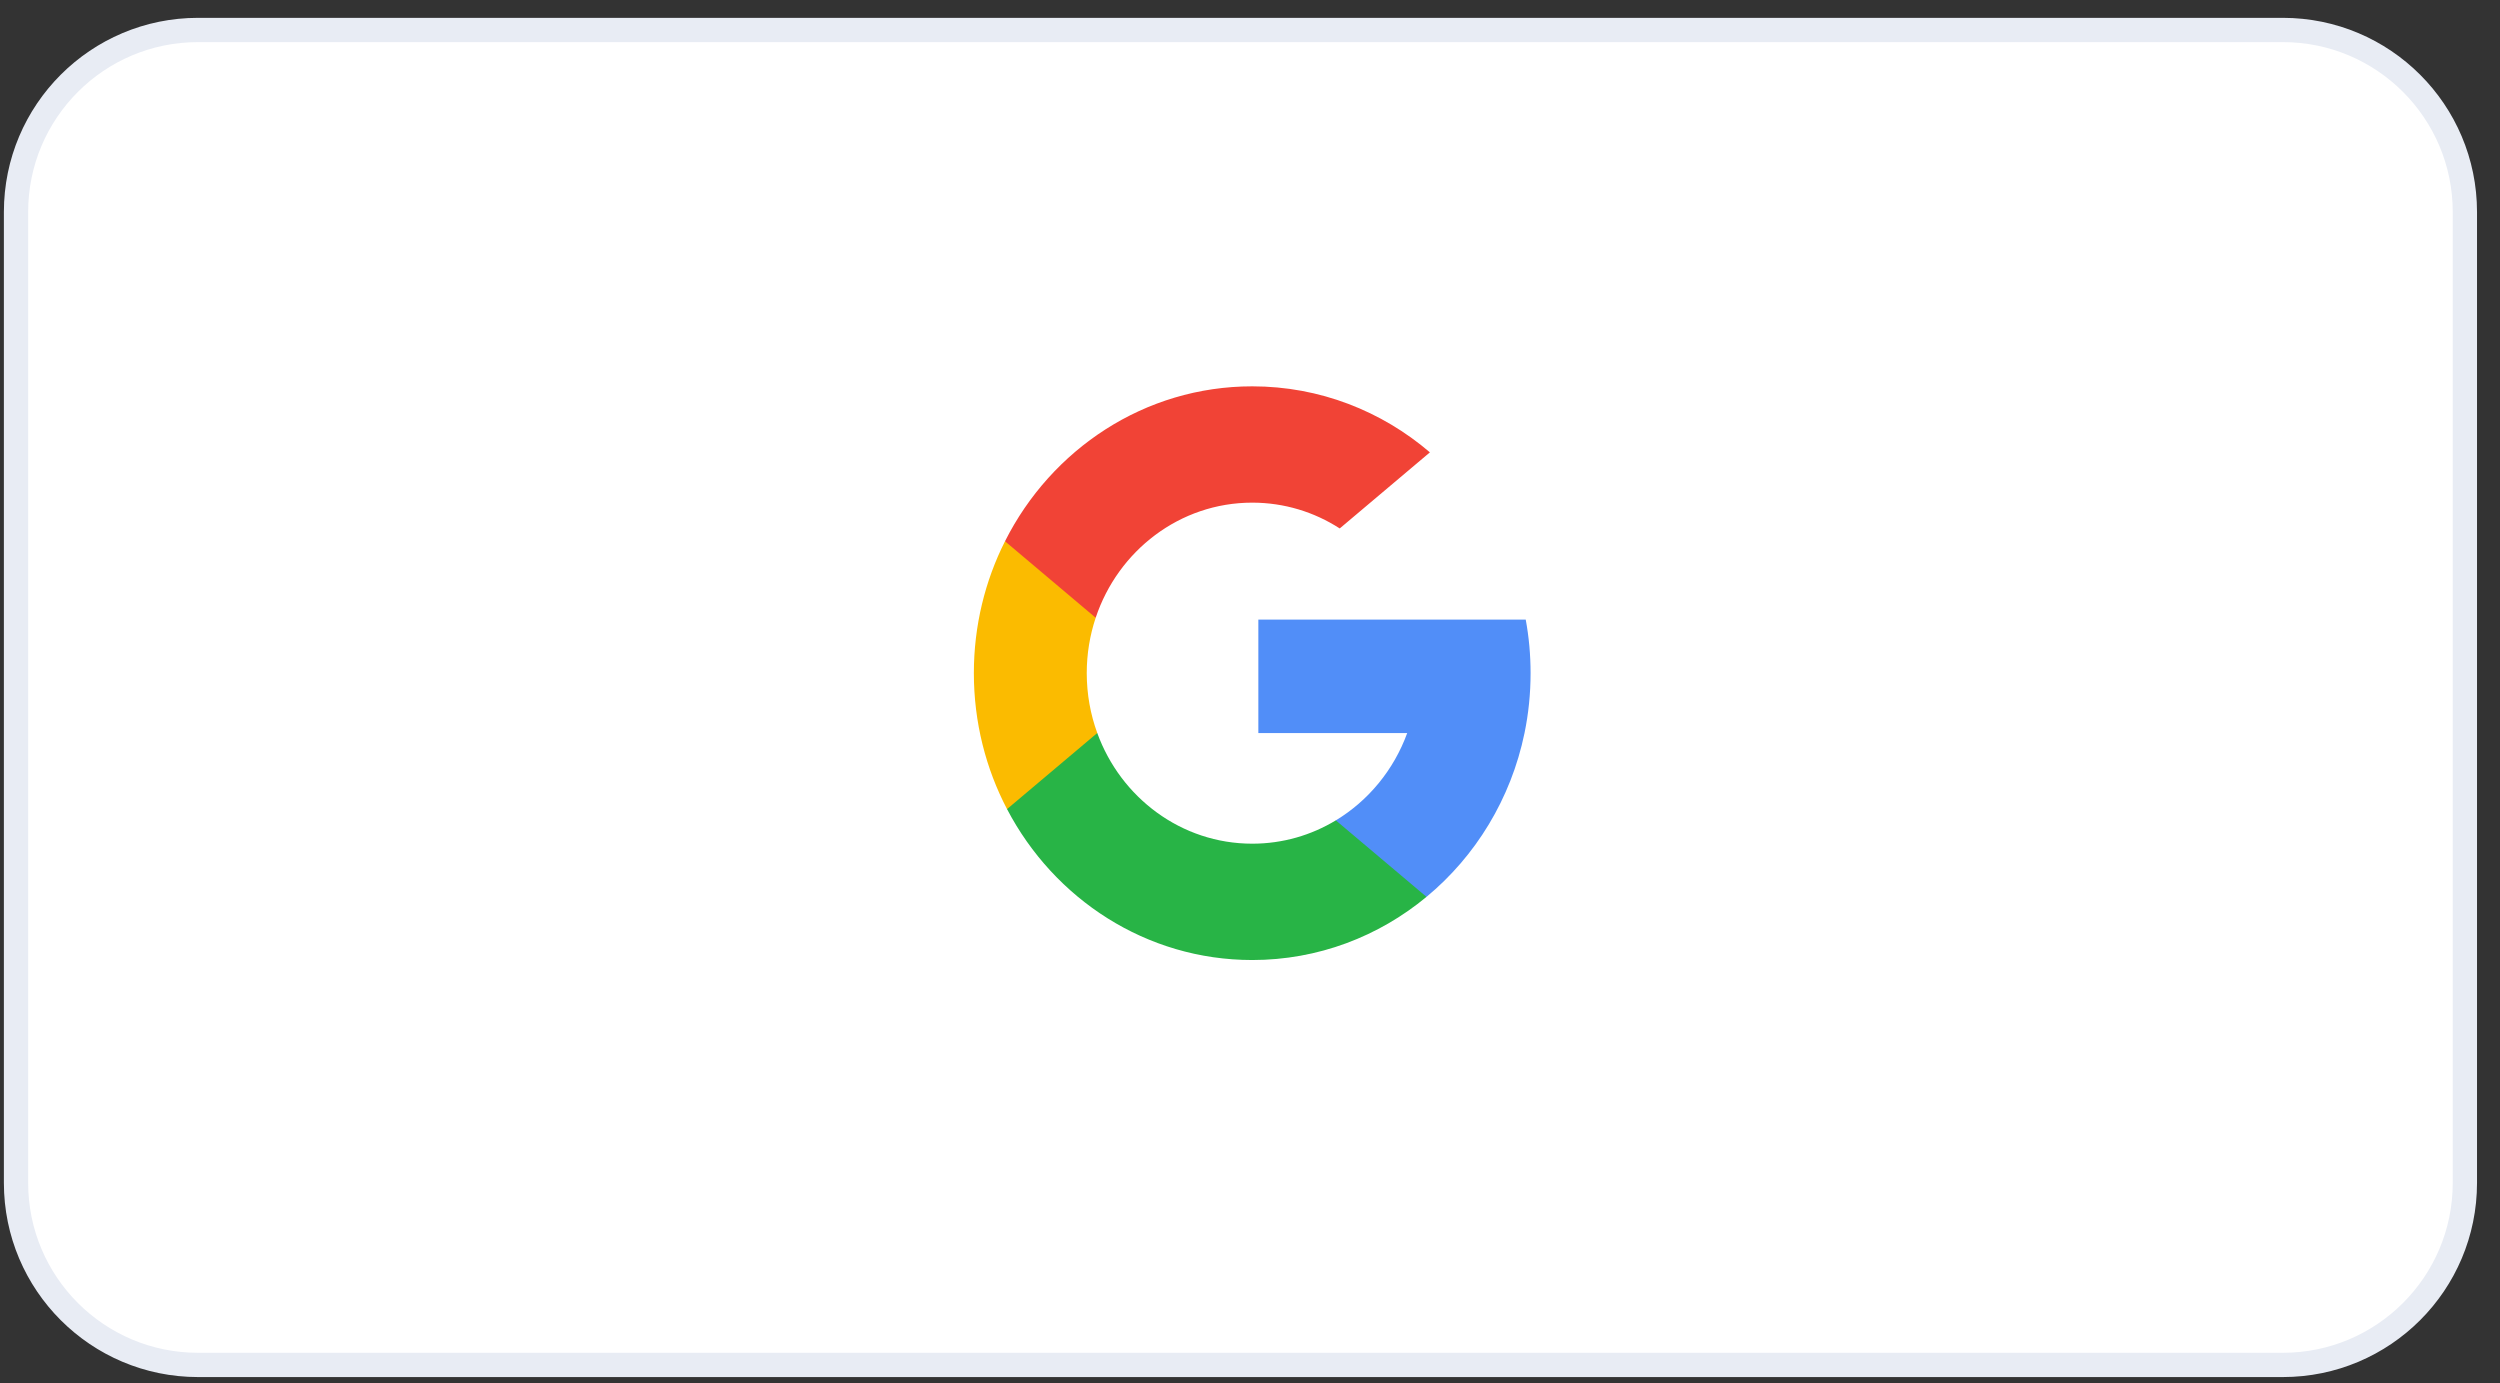 <svg width="103" height="57" viewBox="0 0 103 57" fill="none" xmlns="http://www.w3.org/2000/svg">
<rect x="0" y="0" width="103" height="57" fill="#333333" stroke="none"/>
<path d="M0.66 8.735C0.66 4.593 4.018 1.235 8.16 1.235H94.053C98.195 1.235 101.553 4.593 101.553 8.735V48.735C101.553 52.877 98.195 56.235 94.053 56.235H8.16C4.018 56.235 0.66 52.877 0.66 48.735V8.735Z" fill="white" stroke="#E8ECF4"/>
<path d="M45.207 30.2L44.408 33.272L41.49 33.335C40.618 31.669 40.123 29.761 40.123 27.735C40.123 25.775 40.586 23.927 41.406 22.3H41.406L44.004 22.791L45.142 25.452C44.904 26.167 44.774 26.935 44.774 27.735C44.775 28.602 44.927 29.433 45.207 30.2Z" fill="#FBBB00"/>
<path d="M62.86 25.527C62.992 26.242 63.06 26.98 63.06 27.735C63.06 28.581 62.974 29.406 62.81 30.202C62.251 32.911 60.793 35.277 58.772 36.951L58.771 36.95L55.499 36.778L55.036 33.799C56.377 32.989 57.425 31.72 57.977 30.202H51.844V25.527H58.066H62.86Z" fill="#518EF8"/>
<path d="M58.771 36.95L58.772 36.951C56.806 38.579 54.31 39.553 51.592 39.553C47.224 39.553 43.427 37.037 41.49 33.335L45.207 30.2C46.175 32.864 48.669 34.76 51.592 34.76C52.848 34.76 54.026 34.41 55.036 33.799L58.771 36.95Z" fill="#28B446"/>
<path d="M58.912 18.637L55.197 21.772C54.152 21.098 52.916 20.709 51.592 20.709C48.603 20.709 46.062 22.692 45.142 25.452L41.406 22.3H41.406C43.315 18.508 47.16 15.917 51.592 15.917C54.375 15.917 56.926 16.938 58.912 18.637Z" fill="#F14336"/>
</svg>
